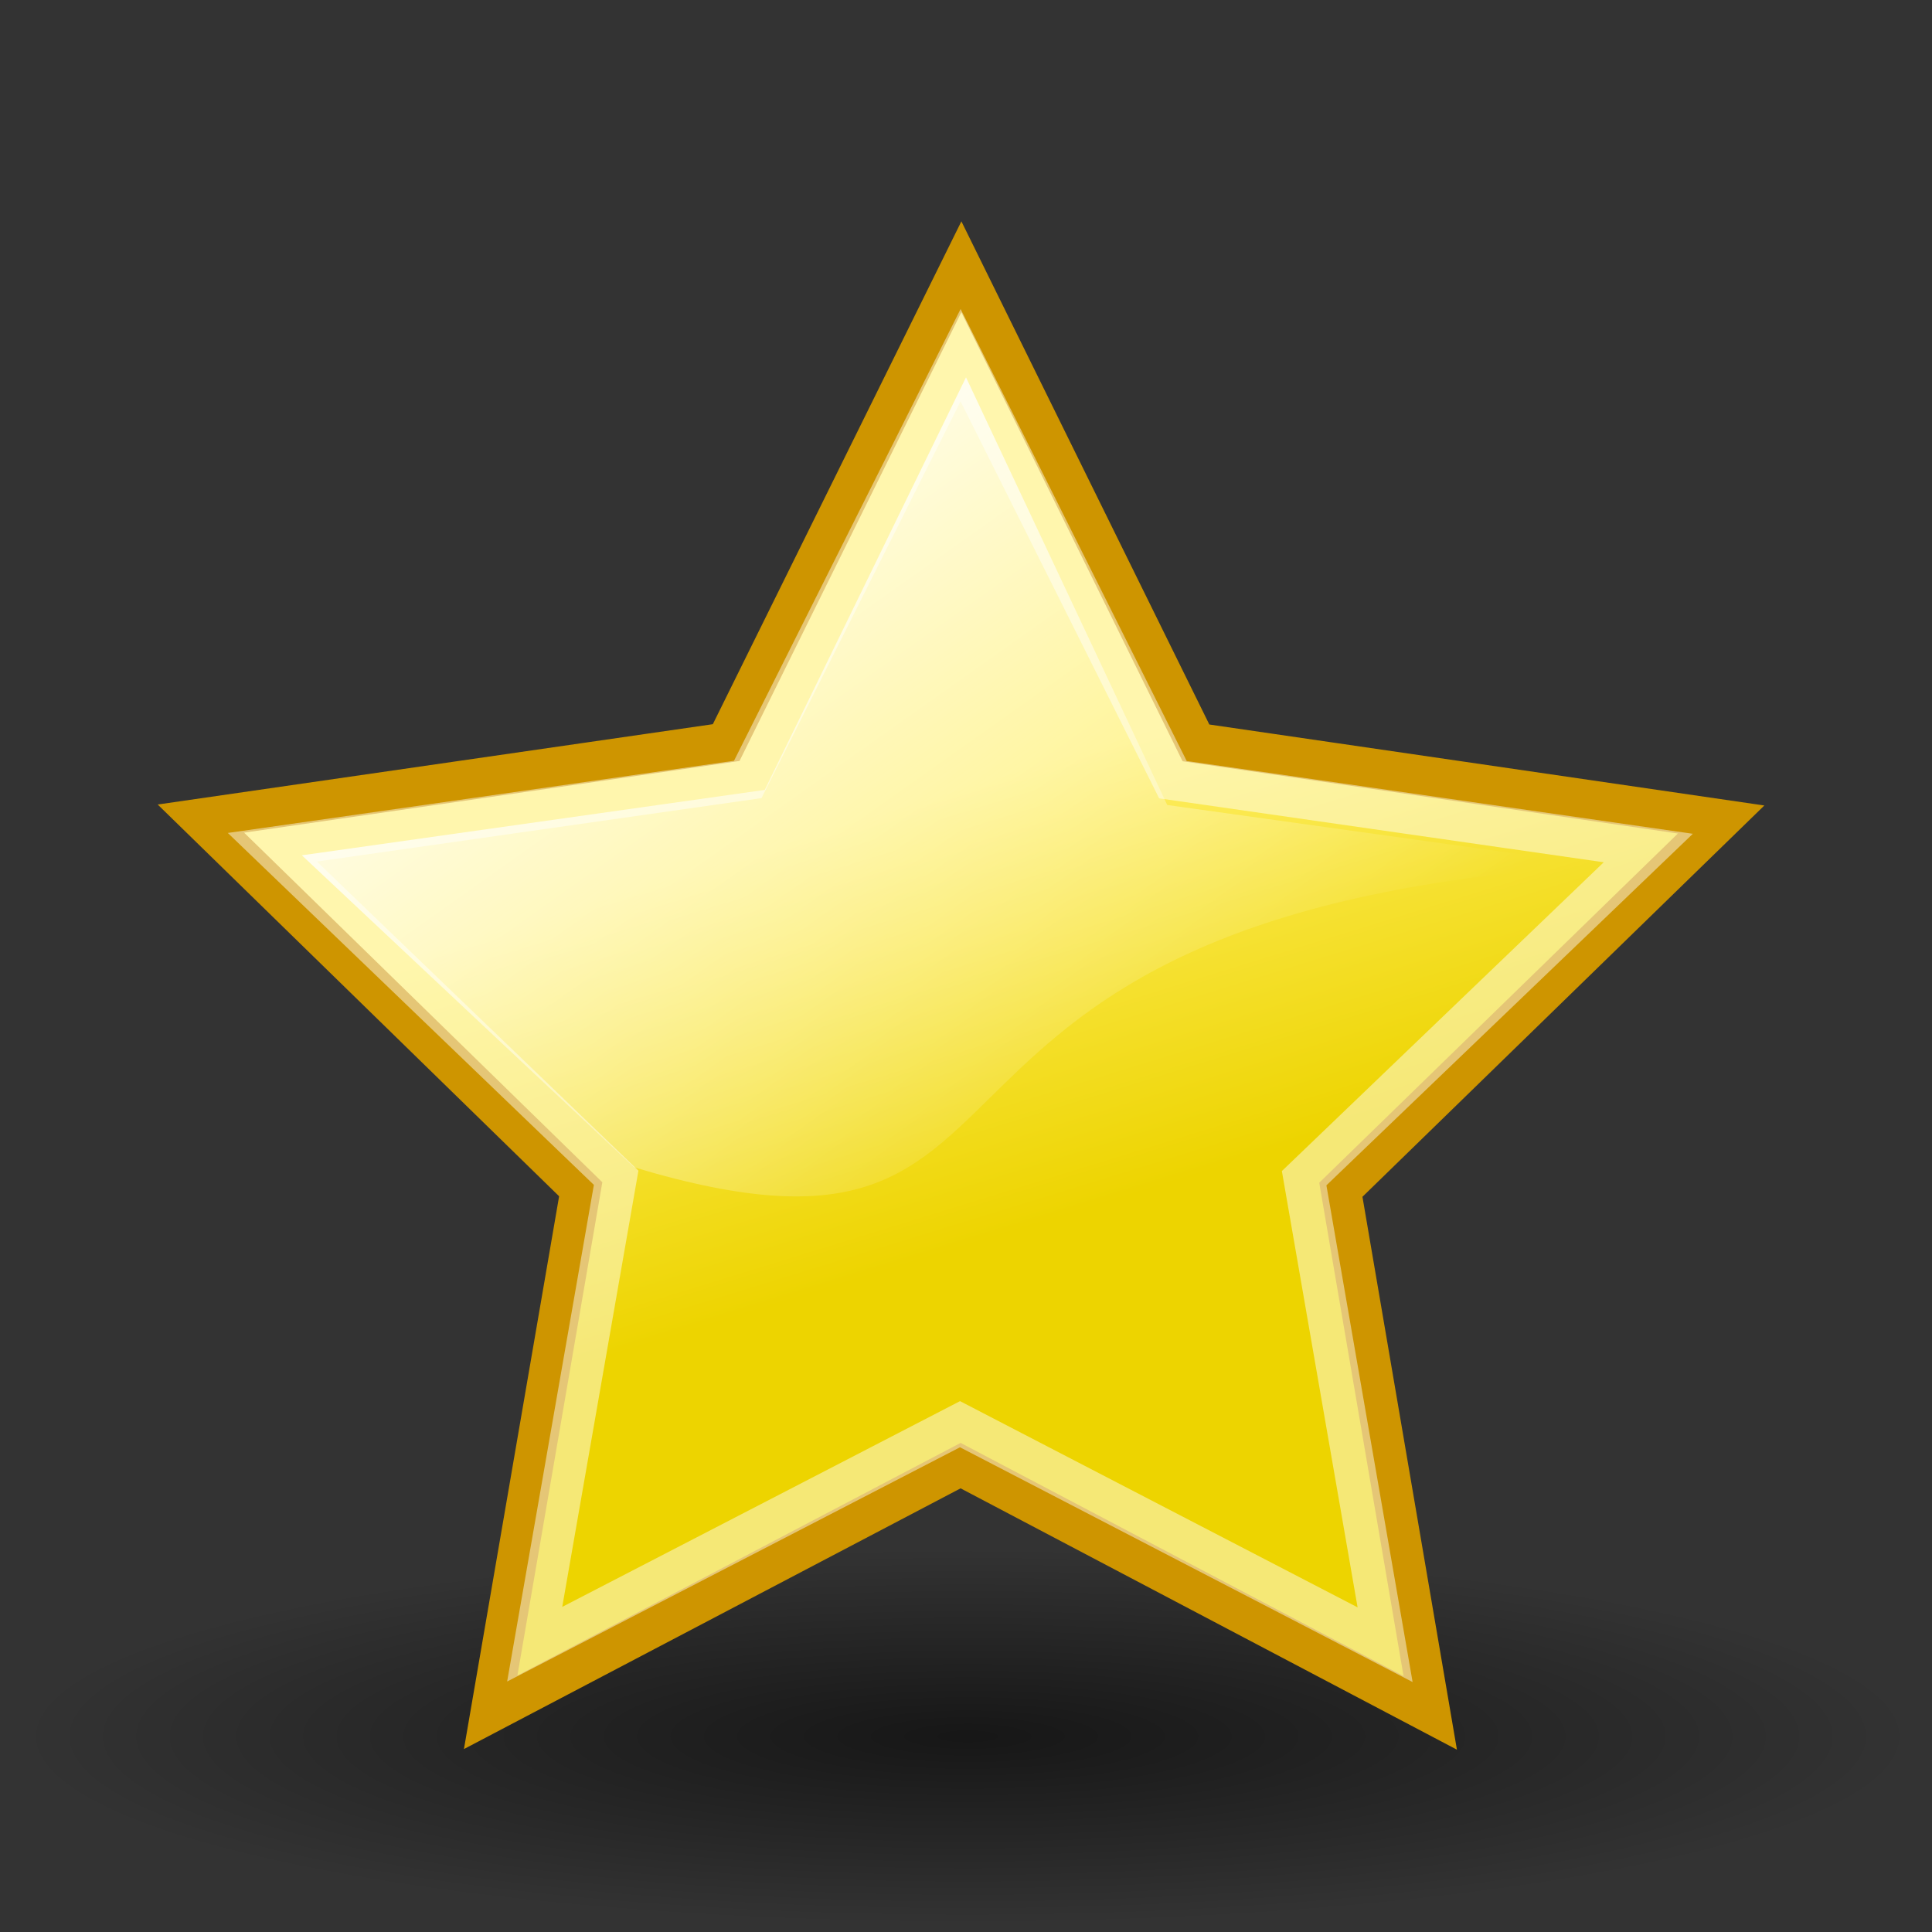 <?xml version="1.0" encoding="UTF-8" standalone="no"?>
<!-- Created with Inkscape (http://www.inkscape.org/) -->
<svg
   xmlns:dc="http://purl.org/dc/elements/1.1/"
   xmlns:cc="http://web.resource.org/cc/"
   xmlns:rdf="http://www.w3.org/1999/02/22-rdf-syntax-ns#"
   xmlns:svg="http://www.w3.org/2000/svg"
   xmlns="http://www.w3.org/2000/svg"
   xmlns:xlink="http://www.w3.org/1999/xlink"
   xmlns:sodipodi="http://sodipodi.sourceforge.net/DTD/sodipodi-0.dtd"
   xmlns:inkscape="http://www.inkscape.org/namespaces/inkscape"
   width="48px"
   height="48px"
   id="svg97"
   sodipodi:version="0.32"
   inkscape:version="0.44"
   sodipodi:docbase="/home/jesusda/docs/themes/iconos/pasodoble"
   sodipodi:docname="services.svg"
   inkscape:export-filename="/home/jesusda/Desktop/pasodoble/pasodoble/services.png"
   inkscape:export-xdpi="240"
   inkscape:export-ydpi="240">
  <rect width="100%" height="100%" fill="#333333" stroke="none"/>
  <defs
     id="defs3">
    <linearGradient
       id="linearGradient3125">
      <stop
         id="stop3127"
         offset="0"
         style="stop-color:#edd400;stop-opacity:1;" />
      <stop
         id="stop3129"
         offset="1"
         style="stop-color:#ffef66;stop-opacity:1;" />
    </linearGradient>
    <linearGradient
       id="linearGradient3983">
      <stop
         id="stop3984"
         offset="0"
         style="stop-color:#ffffff;stop-opacity:0.876;" />
      <stop
         id="stop3985"
         offset="1"
         style="stop-color:#fffffe;stop-opacity:0;" />
    </linearGradient>
    <linearGradient
       id="linearGradient9806"
       inkscape:collect="always">
      <stop
         id="stop9808"
         offset="0"
         style="stop-color:#000000;stop-opacity:1;" />
      <stop
         id="stop9810"
         offset="1"
         style="stop-color:#000000;stop-opacity:0;" />
    </linearGradient>
    <radialGradient
       inkscape:collect="always"
       xlink:href="#linearGradient9806"
       id="radialGradient4199"
       gradientUnits="userSpaceOnUse"
       gradientTransform="matrix(1,0,0,0.242,0,31.506)"
       cx="24.351"
       cy="41.592"
       fx="24.351"
       fy="41.592"
       r="19.136" />
    <linearGradient
       inkscape:collect="always"
       xlink:href="#linearGradient3125"
       id="linearGradient5094"
       x1="-18.213"
       y1="7.847"
       x2="-23.309"
       y2="-4.376"
       gradientUnits="userSpaceOnUse" />
    <linearGradient
       inkscape:collect="always"
       xlink:href="#linearGradient3983"
       id="linearGradient5991"
       x1="16.125"
       y1="13"
       x2="27.375"
       y2="28.875"
       gradientUnits="userSpaceOnUse" />
  </defs>
  <sodipodi:namedview
     fill="#729fcf"
     id="base"
     pagecolor="#ffffff"
     bordercolor="#666"
     borderopacity="1"
     inkscape:pageopacity="0.0"
     inkscape:pageshadow="2"
     inkscape:zoom="7.9999999"
     inkscape:cx="45.155641"
     inkscape:cy="20.822212"
     inkscape:current-layer="layer1"
     showgrid="false"
     inkscape:grid-bbox="true"
     inkscape:document-units="px"
     inkscape:window-width="1274"
     inkscape:window-height="739"
     inkscape:window-x="0"
     inkscape:window-y="31"
     inkscape:showpageshadow="false"
     stroke="#3465a4"
     showguides="true"
     inkscape:guide-bbox="true">
    <sodipodi:guide
       orientation="horizontal"
       position="25.633"
       id="guide2068" />
    <sodipodi:guide
       orientation="vertical"
       position="23.688"
       id="guide2070" />
  </sodipodi:namedview>
  <g
     id="layer1"
     inkscape:label="Folder"
     inkscape:groupmode="layer">
    <path
       transform="matrix(1.231,0,0,1.01,-5.933,1.152)"
       d="M 43.487 41.592 A 19.136 4.64 0 1 1  5.215,41.592 A 19.136 4.64 0 1 1  43.487 41.592 z"
       sodipodi:ry="4.6403885"
       sodipodi:rx="19.136078"
       sodipodi:cy="41.591846"
       sodipodi:cx="24.35099"
       id="path9804"
       style="opacity:0.557;color:black;fill:url(#radialGradient4199);fill-opacity:1;fill-rule:nonzero;stroke:none;stroke-width:1;stroke-linecap:round;stroke-linejoin:round;marker:none;marker-start:none;marker-mid:none;marker-end:none;stroke-miterlimit:4;stroke-dasharray:none;stroke-dashoffset:0;stroke-opacity:1;visibility:visible;display:inline;overflow:visible"
       sodipodi:type="arc" />
    <g
       id="g4141"
       inkscape:label="pattern"
       transform="translate(-84.897,-10.345)" />
    <path
       sodipodi:type="star"
       style="opacity:1;fill:url(#linearGradient5094);fill-opacity:1.0;stroke:#ce9500;stroke-width:1.21;stroke-linecap:round;stroke-linejoin:miter;stroke-miterlimit:4;stroke-dasharray:none;stroke-dashoffset:0;stroke-opacity:1"
       id="path4201"
       sodipodi:sides="5"
       sodipodi:cx="-18.738331"
       sodipodi:cy="2.3916123"
       sodipodi:r1="24.046829"
       sodipodi:r2="12.023415"
       sodipodi:arg1="0.84781697"
       sodipodi:arg2="1.4761355"
       inkscape:flatsided="false"
       inkscape:rounded="0"
       inkscape:randomized="0"
       d="M -2.828,20.423 L -17.602,14.361 L -30.971,23.095 L -29.771,7.171 L -42.208,-2.844 L -26.693,-6.624 L -21.011,-21.548 L -12.622,-7.96 L 3.327,-7.168 L -7.003,5.01 L -2.828,20.423 z "
       transform="matrix(0.822,7.855798e-2,-7.855798e-2,0.822,39.463,25.991)" />
    <path
       transform="matrix(0.744,7.003386e-2,-7.102237e-2,0.733,37.967,26.09)"
       d="M -2.828,20.423 L -17.602,14.361 L -30.971,23.095 L -29.771,7.171 L -42.208,-2.844 L -26.693,-6.624 L -21.011,-21.548 L -12.622,-7.96 L 3.327,-7.168 L -7.003,5.01 L -2.828,20.423 z "
       inkscape:randomized="0"
       inkscape:rounded="0"
       inkscape:flatsided="false"
       sodipodi:arg2="1.4761355"
       sodipodi:arg1="0.84781697"
       sodipodi:r2="12.023415"
       sodipodi:r1="24.046829"
       sodipodi:cy="2.3916123"
       sodipodi:cx="-18.738331"
       sodipodi:sides="5"
       id="path5096"
       style="opacity:1;fill:none;fill-opacity:1;stroke:white;stroke-width:1.378;stroke-linecap:round;stroke-linejoin:miter;stroke-miterlimit:4;stroke-dasharray:none;stroke-dashoffset:0;stroke-opacity:0.463"
       sodipodi:type="star" />
    <path
       style="fill:url(#linearGradient5991);fill-opacity:1.0;fill-rule:evenodd;stroke:none;stroke-width:1px;stroke-linecap:butt;stroke-linejoin:miter;stroke-opacity:1"
       d="M 15.75,29 L 7.5,21.25 L 19,19.625 L 24,9.375 L 29,20 L 39.75,21.5 C 20.75,22.708 27.125,32.417 15.75,29 z "
       id="path5098"
       sodipodi:nodetypes="ccccccc" />
  </g>
  <g
     inkscape:groupmode="layer"
     id="layer2"
     inkscape:label="pattern" />
</svg>
